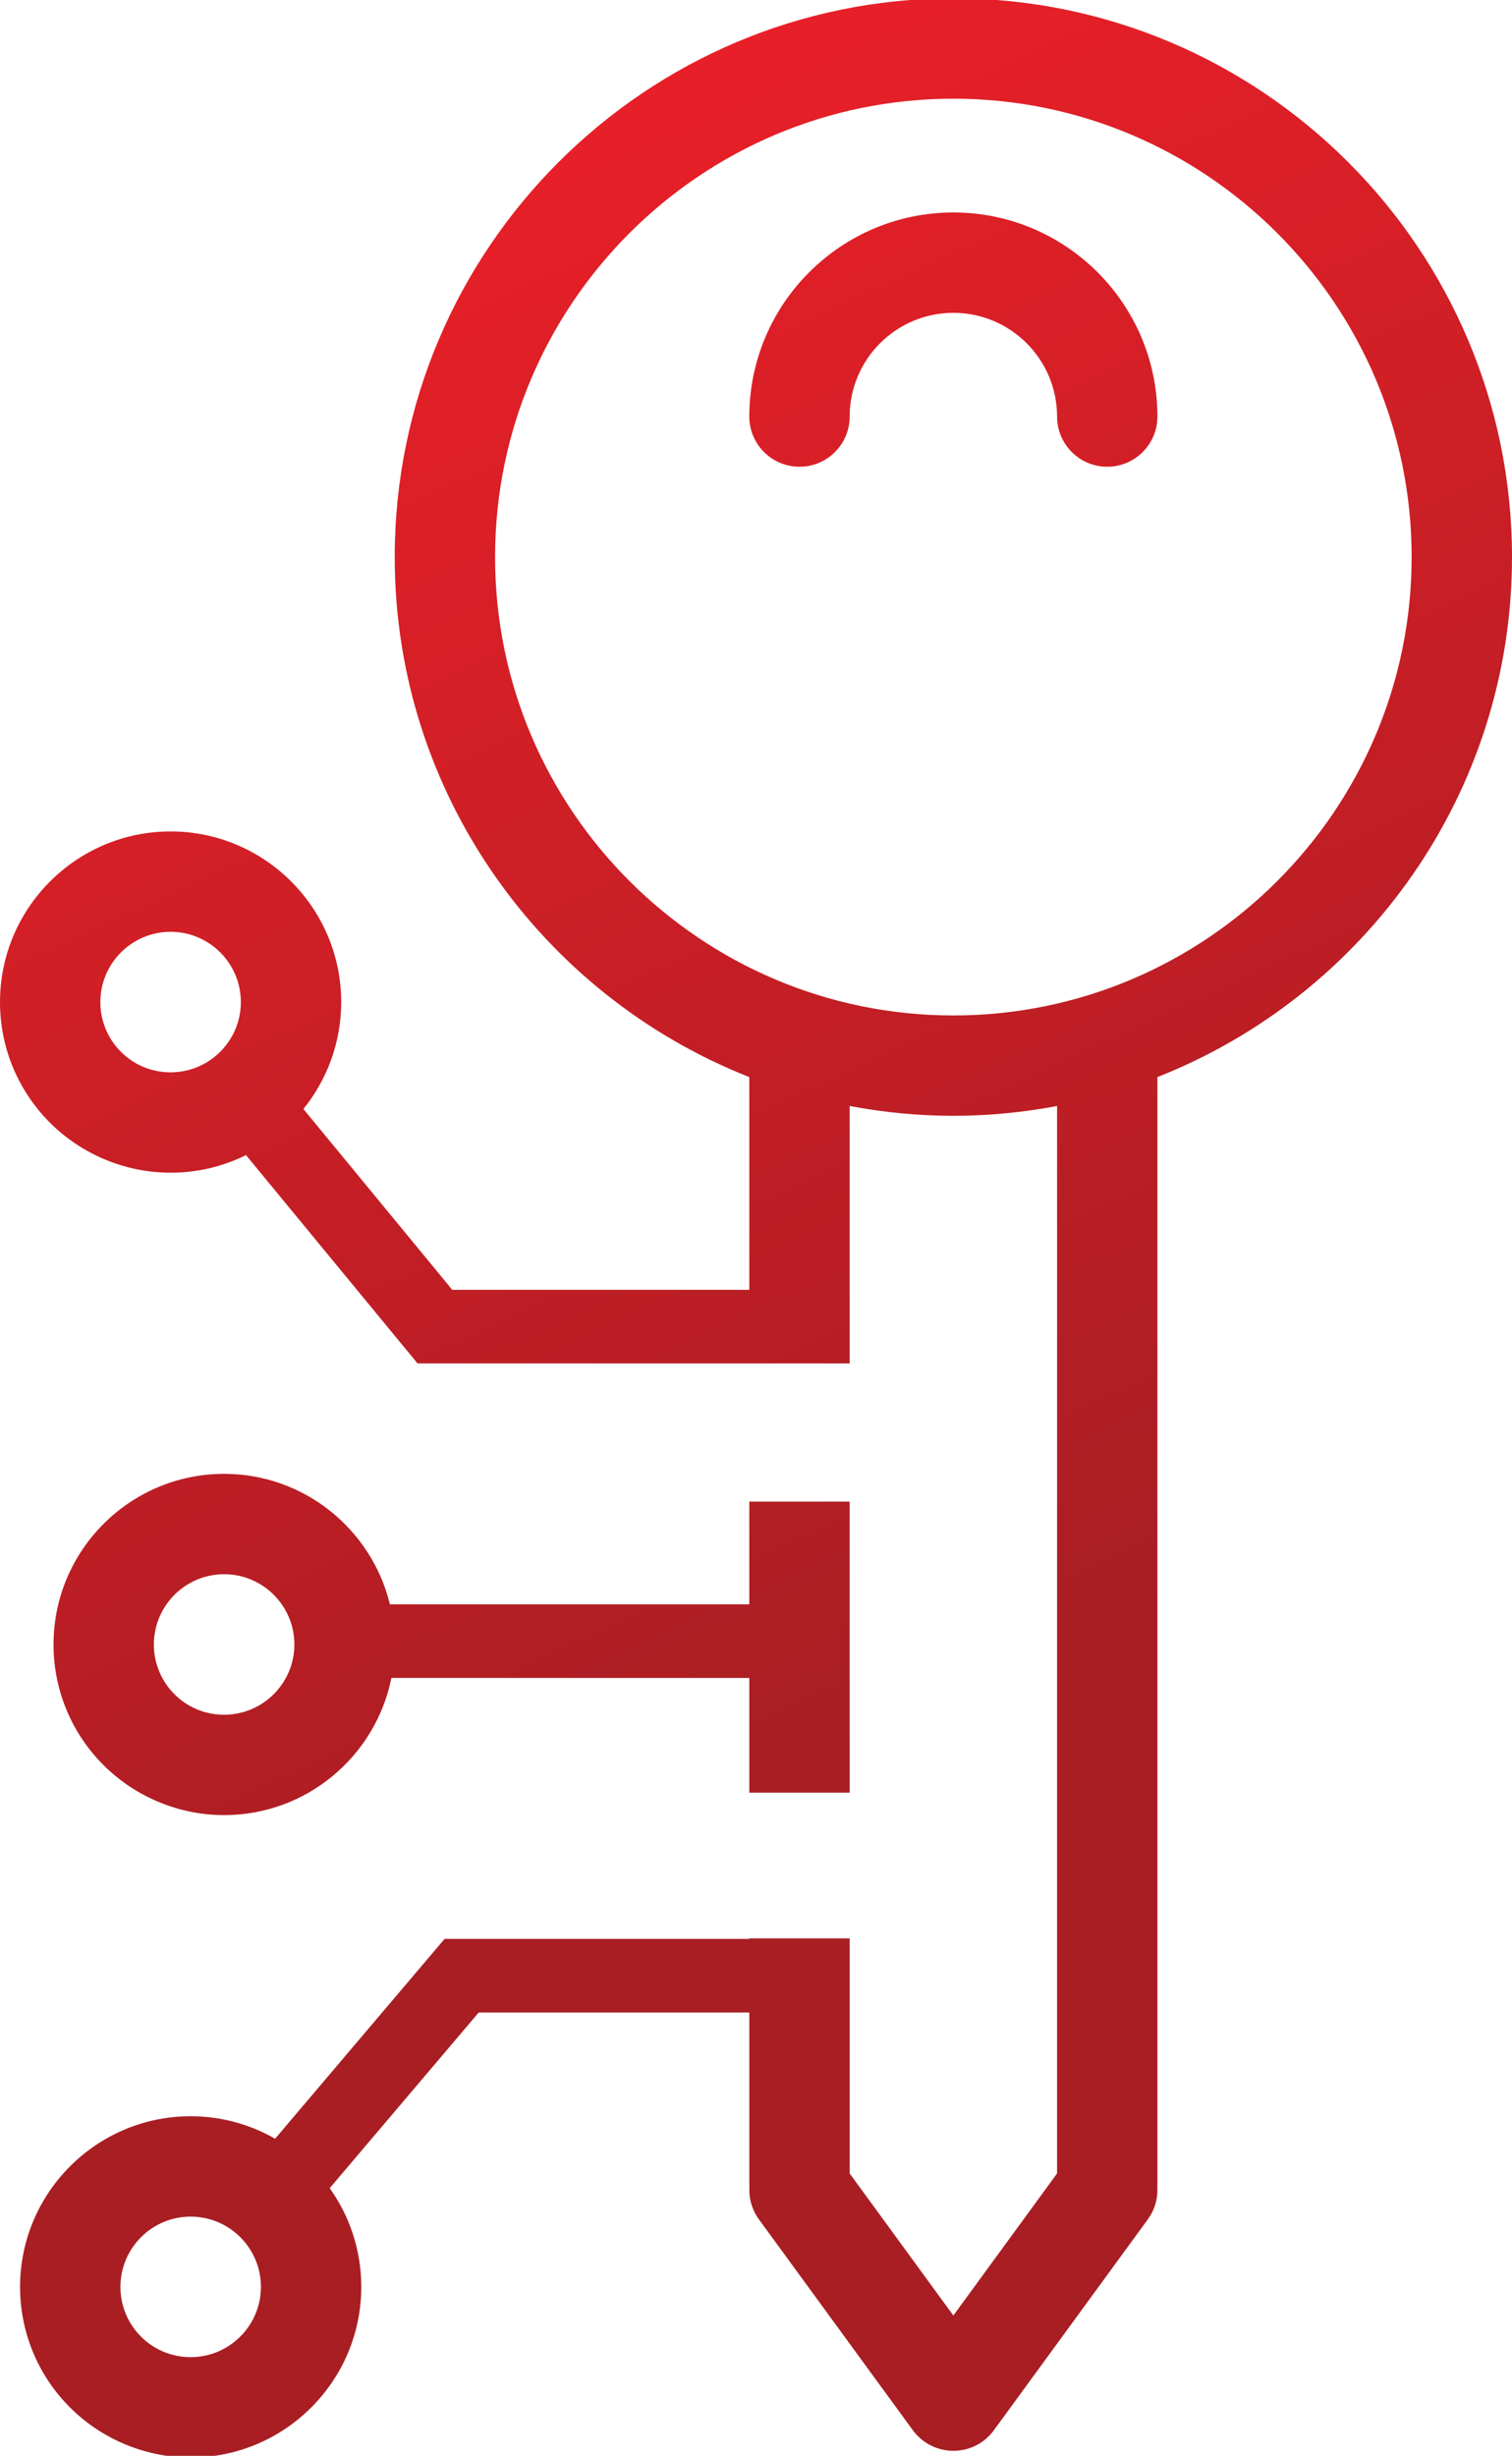 <?xml version="1.0" encoding="utf-8"?>
<!-- Generator: Adobe Illustrator 24.1.2, SVG Export Plug-In . SVG Version: 6.00 Build 0)  -->
<svg version="1.1" id="Layer_1" xmlns="http://www.w3.org/2000/svg" xmlns:xlink="http://www.w3.org/1999/xlink" x="0px" y="0px"
	 viewBox="0 0 226 367" style="enable-background:new 0 0 226 367;" xml:space="preserve">
<style type="text/css">
	.st0{fill:url(#SVGID_1_);}
	.st1{fill:url(#SVGID_2_);}
	.st2{fill:url(#SVGID_3_);}
</style>
<g>
	<linearGradient id="SVGID_1_" gradientUnits="userSpaceOnUse" x1="31.027" y1="25.433" x2="137.853" y2="256.693">
		<stop  offset="0" style="stop-color:#EC1F28"/>
		<stop  offset="1" style="stop-color:#A81E23"/>
	</linearGradient>
	<path class="st0" d="M226,83.25c0-46.04-37.46-83.5-83.5-83.5S59,37.21,59,83.25c0,35.28,22,65.5,53,77.71v31.79H67.6l-22.25-27.02
		c3.53-4.38,5.65-9.94,5.65-15.98c0-14.06-11.44-25.5-25.5-25.5S0,135.69,0,149.75c0,6.49,2.44,12.67,6.86,17.4
		c4.81,5.14,11.6,8.1,18.64,8.1c4.04,0,7.87-0.95,11.27-2.63l25.64,31.13H112h7.5h7.5v-38.47c5.03,0.95,10.2,1.47,15.5,1.47
		s10.47-0.52,15.5-1.47V324.8l-15.5,21.23L127,324.8v-35.13h-15v0.08H66.45l-25.33,29.86c-3.72-2.13-8.03-3.36-12.62-3.36
		c-14.06,0-25.5,11.44-25.5,25.5c0,6.49,2.44,12.67,6.86,17.4c4.81,5.14,11.6,8.1,18.64,8.1c14.06,0,25.5-11.44,25.5-25.5
		c0-5.5-1.75-10.59-4.72-14.75l22.27-26.25H112v26h0.02c-0.11,1.7,0.34,3.44,1.42,4.92l23,31.5c1.41,1.93,3.66,3.08,6.06,3.08
		s4.65-1.14,6.06-3.08l23-31.5c1.08-1.48,1.54-3.23,1.42-4.92H173V160.96C204,148.75,226,118.53,226,83.25z M17.82,156.92
		c-1.82-1.95-2.82-4.5-2.82-7.17c0-5.79,4.71-10.5,10.5-10.5s10.5,4.71,10.5,10.5s-4.71,10.5-10.5,10.5
		C22.56,160.25,19.83,159.07,17.82,156.92z M28.5,352.25c-2.94,0-5.67-1.18-7.68-3.33c-1.82-1.95-2.82-4.5-2.82-7.17
		c0-5.79,4.71-10.5,10.5-10.5s10.5,4.71,10.5,10.5S34.29,352.25,28.5,352.25z M142.5,151.75c-37.77,0-68.5-30.73-68.5-68.5
		s30.73-68.5,68.5-68.5S211,45.48,211,83.25S180.27,151.75,142.5,151.75z"/>
	<linearGradient id="SVGID_2_" gradientUnits="userSpaceOnUse" x1="109.842" y1="-10.974" x2="216.668" y2="220.287">
		<stop  offset="0" style="stop-color:#EC1F28"/>
		<stop  offset="1" style="stop-color:#A81E23"/>
	</linearGradient>
	<path class="st1" d="M142.5,31.75c-16.82,0-30.5,13.68-30.5,30.5c0,4.14,3.36,7.5,7.5,7.5s7.5-3.36,7.5-7.5
		c0-8.55,6.95-15.5,15.5-15.5S158,53.7,158,62.25c0,4.14,3.36,7.5,7.5,7.5s7.5-3.36,7.5-7.5C173,45.43,159.32,31.75,142.5,31.75z"/>
	<linearGradient id="SVGID_3_" gradientUnits="userSpaceOnUse" x1="-19.794" y1="48.908" x2="87.032" y2="280.169">
		<stop  offset="0" style="stop-color:#EC1F28"/>
		<stop  offset="1" style="stop-color:#A81E23"/>
	</linearGradient>
	<path class="st2" d="M127,267.9v-43.5h-15v15.35H58.28c-2.71-11.17-12.79-19.5-24.78-19.5c-14.06,0-25.5,11.44-25.5,25.5
		c0,6.49,2.44,12.67,6.86,17.4c4.81,5.14,11.6,8.1,18.64,8.1c12.35,0,22.67-8.83,25-20.5H112v17.15H127z M33.5,256.25
		c-2.94,0-5.67-1.18-7.68-3.33c-1.82-1.95-2.82-4.5-2.82-7.17c0-5.79,4.71-10.5,10.5-10.5s10.5,4.71,10.5,10.5
		S39.29,256.25,33.5,256.25z"/>
</g>
</svg>
